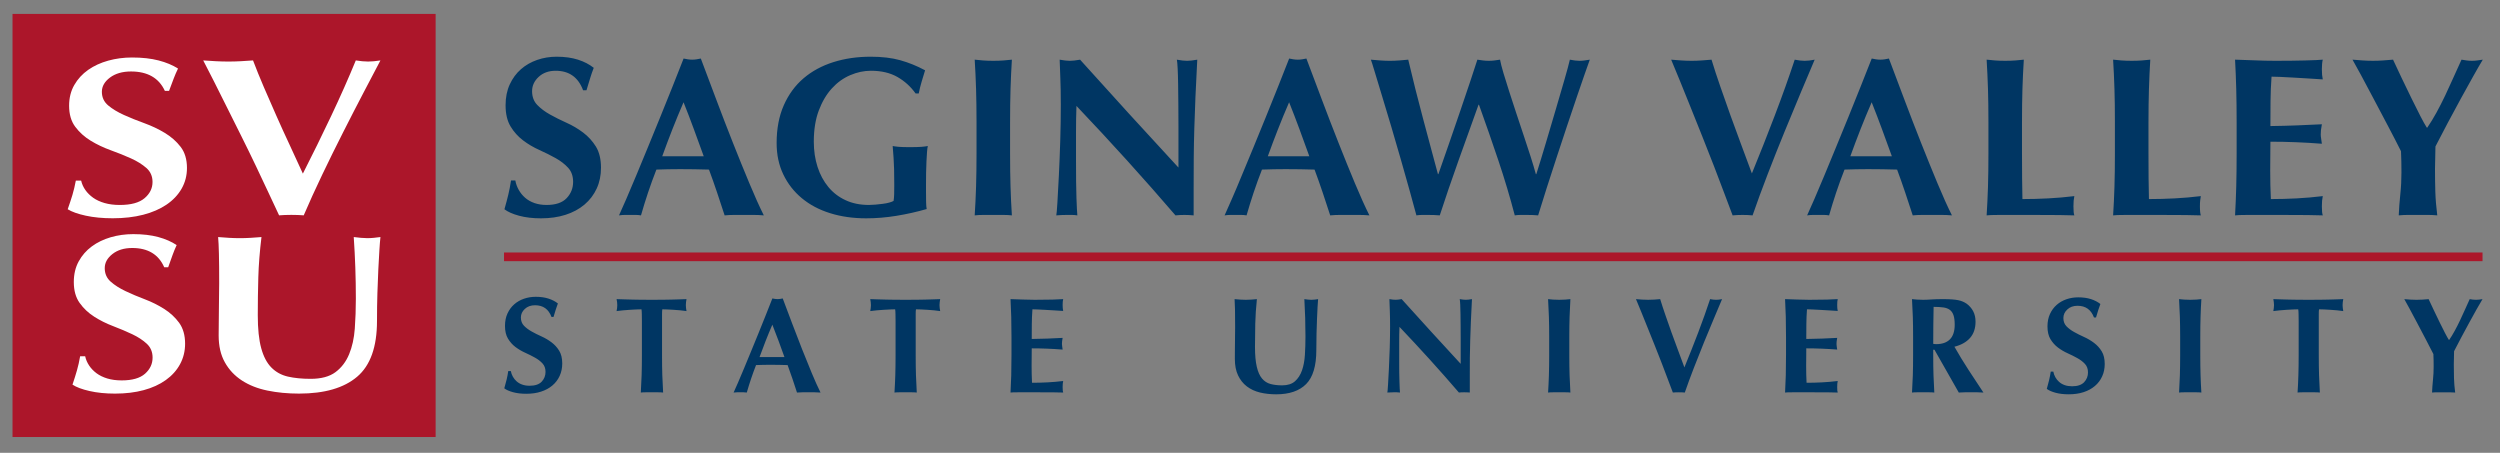 <?xml version="1.0" ?>
<svg xmlns:rdf="http://www.w3.org/1999/02/22-rdf-syntax-ns#" xmlns="http://www.w3.org/2000/svg" xmlns:cc="http://creativecommons.org/ns#" xmlns:dc="http://purl.org/dc/elements/1.1/" xml:space="preserve" viewBox="0 0 252.613 45.752">
	<rect x="0" y="0" width="252.613" height="45.752" fill="#808080" stroke="none"/>
	<g transform="matrix(1.25 0 0 -1.25 -522.91 563)">
		<g transform="matrix(.5 0 0 .5 260.81 217.67)">
			<path d="m0 0v85.504h85.506v-85.504h-85.506zm99.326 48.213v1.754h399.84v-1.754h-399.84z" transform="matrix(.8 0 0 -.8 317.06 463.21)" fill="#ac162a"/>
			<path d="m24.166 8.805c-1.695 0-3.308 0.215-4.834 0.639-1.528 0.427-2.88 1.047-4.049 1.867-1.17 0.823-2.103 1.838-2.799 3.053-0.7 1.215-1.047 2.617-1.047 4.195 0 1.732 0.414 3.152 1.246 4.258 0.828 1.111 1.866 2.043 3.111 2.805 1.245 0.759 2.601 1.403 4.072 1.935 1.472 0.53 2.83 1.078 4.076 1.641 1.245 0.56 2.279 1.21 3.111 1.938 0.828 0.728 1.242 1.672 1.242 2.826 0 1.275-0.537 2.37-1.613 3.281-1.073 0.911-2.741 1.367-5.006 1.367-1.131 0-2.151-0.13-3.055-0.387-0.906-0.258-1.68-0.616-2.322-1.072-0.639-0.455-1.169-0.98-1.584-1.572-0.414-0.593-0.694-1.223-0.846-1.891h-1.074c-0.19 1.031-0.418 1.988-0.68 2.869-0.266 0.882-0.587 1.854-0.963 2.918 0.83 0.517 2.045 0.949 3.65 1.299 1.601 0.35 3.421 0.523 5.459 0.523 2.264 0 4.311-0.237 6.139-0.707s3.402-1.154 4.725-2.049c1.319-0.897 2.336-1.975 3.055-3.236 0.716-1.261 1.074-2.65 1.074-4.17 0-1.731-0.424-3.152-1.272-4.262-0.85-1.107-1.917-2.05-3.197-2.822-1.284-0.775-2.661-1.429-4.131-1.963-1.469-0.529-2.848-1.086-4.129-1.662-1.285-0.578-2.348-1.223-3.195-1.935-0.849-0.715-1.273-1.633-1.273-2.758 0-1.093 0.545-2.05 1.639-2.871 1.094-0.818 2.509-1.23 4.246-1.23 3.354 0 5.635 1.307 6.844 3.918h0.85c0.378-1 0.687-1.827 0.932-2.482 0.244-0.652 0.538-1.329 0.879-2.029-1.096-0.698-2.408-1.244-3.932-1.639-1.529-0.396-3.31-0.594-5.35-0.594zm14.371 0.594c0.601 1.155 1.322 2.549 2.15 4.191 0.831 1.64 1.717 3.41 2.658 5.311 0.945 1.897 1.925 3.867 2.945 5.9 1.015 2.036 1.986 4.024 2.912 5.969 0.92 1.945 1.791 3.786 2.6 5.516 0.811 1.731 1.498 3.206 2.068 4.42 0.75-0.06 1.583-0.092 2.486-0.092 0.911 0 1.736 0.032 2.492 0.092 1.094-2.551 2.337-5.286 3.732-8.203 1.395-2.916 2.811-5.787 4.246-8.613 1.431-2.825 2.806-5.499 4.127-8.021 1.32-2.52 2.449-4.678 3.397-6.469-0.947 0.151-1.773 0.226-2.492 0.226-0.716 0-1.545-0.075-2.486-0.227-1.472 3.585-3.133 7.33-4.981 11.232-1.849 3.901-3.756 7.788-5.717 11.643-0.866-1.914-1.76-3.855-2.686-5.834-0.926-1.974-1.821-3.941-2.689-5.902-0.864-1.959-1.704-3.878-2.518-5.762-0.81-1.884-1.533-3.677-2.178-5.377-0.83 0.061-1.655 0.114-2.486 0.16-0.829 0.045-1.659 0.066-2.488 0.066-0.831 0-1.67-0.021-2.522-0.066-0.849-0.046-1.706-0.099-2.572-0.16zm-14.133 35.104c-1.607 0-3.127 0.214-4.57 0.633-1.441 0.422-2.717 1.038-3.82 1.853-1.101 0.814-1.984 1.822-2.643 3.027-0.66 1.206-0.986 2.594-0.986 4.164 0 1.716 0.39 3.123 1.174 4.223 0.782 1.097 1.762 2.026 2.938 2.777 1.176 0.754 2.458 1.395 3.848 1.92 1.386 0.53 2.67 1.073 3.846 1.629 1.175 0.557 2.156 1.197 2.938 1.922 0.782 0.724 1.176 1.658 1.176 2.803 0 1.265-0.508 2.349-1.522 3.254-1.019 0.905-2.591 1.355-4.729 1.355-1.067 0-2.031-0.129-2.885-0.383-0.856-0.258-1.587-0.614-2.189-1.062-0.608-0.451-1.105-0.974-1.496-1.559-0.393-0.589-0.661-1.214-0.803-1.879h-1.016c-0.177 1.028-0.393 1.976-0.641 2.848-0.25 0.876-0.551 1.836-0.906 2.891 0.78 0.515 1.929 0.945 3.441 1.289 1.514 0.349 3.235 0.523 5.16 0.523 2.136 0 4.066-0.235 5.793-0.701 1.729-0.466 3.213-1.144 4.461-2.035 1.244-0.889 2.21-1.962 2.885-3.211 0.675-1.249 1.018-2.627 1.018-4.133 0-1.716-0.404-3.127-1.203-4.231-0.802-1.095-1.812-2.031-3.019-2.799-1.211-0.766-2.508-1.415-3.898-1.943-1.39-0.526-2.692-1.075-3.9-1.648-1.212-0.573-2.218-1.211-3.019-1.922-0.799-0.708-1.201-1.616-1.201-2.734 0-1.083 0.516-2.031 1.551-2.846 1.032-0.815 2.366-1.223 4.006-1.223 3.169 0 5.323 1.297 6.463 3.891h0.803c0.354-0.996 0.648-1.818 0.881-2.467 0.23-0.644 0.508-1.317 0.828-2.014-1.031-0.688-2.27-1.232-3.713-1.623-1.444-0.391-3.124-0.59-5.047-0.59zm17.145 0.59c0.071 0.755 0.128 1.881 0.162 3.391 0.037 1.502 0.053 3.479 0.053 5.918 0 0.815-0.009 1.6-0.027 2.348-0.018 0.757-0.025 1.537-0.025 2.356 0 0.81-0.012 1.694-0.025 2.643-0.02 0.953-0.029 2.026-0.029 3.232 0 2.138 0.419 3.956 1.258 5.441 0.834 1.494 1.985 2.712 3.443 3.664 1.462 0.95 3.177 1.627 5.154 2.033 1.976 0.409 4.106 0.613 6.385 0.613 5.165 0 9.083-1.139 11.754-3.416 2.671-2.274 4.006-6.032 4.006-11.273 0-1.961 0.026-3.822 0.08-5.582 0.052-1.766 0.117-3.375 0.188-4.838 0.07-1.459 0.144-2.746 0.215-3.861 0.069-1.119 0.14-2.008 0.213-2.668-0.464 0.06-0.912 0.114-1.338 0.158-0.427 0.043-0.873 0.066-1.336 0.066-0.39 0-0.819-0.024-1.281-0.066-0.463-0.044-0.943-0.098-1.441-0.158 0.144 2.08 0.248 4.149 0.32 6.213 0.071 2.062 0.107 4.135 0.107 6.215 0 2.111-0.074 4.138-0.215 6.078-0.142 1.946-0.526 3.67-1.147 5.176-0.624 1.508-1.541 2.711-2.75 3.617-1.216 0.905-2.885 1.355-5.025 1.355-1.746 0-3.277-0.151-4.594-0.451-1.319-0.304-2.43-0.911-3.34-1.834-0.907-0.915-1.592-2.217-2.055-3.906-0.463-1.688-0.695-3.906-0.695-6.644 0-2.589 0.037-5.146 0.107-7.66 0.07-2.515 0.284-5.237 0.639-8.158-0.71 0.06-1.442 0.114-2.189 0.158-0.746 0.043-1.478 0.066-2.189 0.066-0.711 0-1.442-0.024-2.189-0.066-0.745-0.044-1.479-0.098-2.191-0.158z" transform="matrix(.8 0 0 -.8 317.06 463.21)" fill="#fff"/>
			<path d="m109.95 8.648c-1.375 0-2.679 0.217-3.916 0.645-1.239 0.426-2.329 1.05-3.275 1.873-0.946 0.826-1.703 1.851-2.268 3.072-0.565 1.221-0.848 2.628-0.848 4.213 0 1.739 0.333 3.17 1.006 4.285 0.672 1.115 1.515 2.052 2.523 2.814 1.006 0.766 2.105 1.415 3.295 1.949 1.191 0.534 2.291 1.081 3.297 1.647 1.01 0.566 1.85 1.216 2.523 1.951 0.67 0.731 1.004 1.677 1.004 2.836 0 1.281-0.435 2.381-1.305 3.297-0.87 0.917-2.223 1.377-4.053 1.377-0.916 0-1.74-0.131-2.475-0.389-0.731-0.261-1.36-0.619-1.879-1.078-0.519-0.455-0.946-0.986-1.279-1.582-0.338-0.593-0.566-1.224-0.688-1.897h-0.871c-0.152 1.035-0.337 2-0.551 2.881-0.216 0.889-0.473 1.866-0.779 2.934 0.672 0.517 1.656 0.957 2.955 1.309 1.296 0.349 2.772 0.525 4.42 0.525 1.834 0 3.49-0.237 4.971-0.711 1.48-0.475 2.756-1.159 3.824-2.061 1.07-0.901 1.893-1.983 2.477-3.252 0.581-1.265 0.867-2.663 0.867-4.189 0-1.744-0.344-3.172-1.027-4.287-0.689-1.113-1.555-2.058-2.59-2.838-1.04-0.782-2.155-1.438-3.344-1.971-1.192-0.535-2.308-1.091-3.344-1.672-1.038-0.578-1.902-1.23-2.588-1.945-0.689-0.72-1.033-1.64-1.033-2.772 0-1.103 0.443-2.063 1.328-2.885 0.885-0.826 2.033-1.238 3.436-1.238 2.72 0 4.567 1.312 5.545 3.938h0.686c0.307-1.009 0.555-1.838 0.758-2.494 0.198-0.656 0.435-1.335 0.709-2.039-0.885-0.7-1.946-1.253-3.184-1.648-1.236-0.395-2.678-0.598-4.328-0.598zm63.432 0c-2.688 0-5.192 0.368-7.512 1.1-2.319 0.735-4.33 1.825-6.023 3.275-1.698 1.451-3.023 3.27-3.984 5.451-0.964 2.183-1.443 4.724-1.443 7.625 0 2.353 0.45 4.466 1.352 6.344 0.9 1.883 2.153 3.483 3.756 4.811 1.604 1.329 3.512 2.338 5.727 3.025 2.212 0.688 4.633 1.031 7.258 1.031 2.016 0 4.057-0.17 6.113-0.506 2.064-0.336 4.103-0.79 6.117-1.371-0.06-0.278-0.1-0.743-0.117-1.4-0.014-0.655-0.019-1.363-0.019-2.131v-1.51c0-0.731 0.006-1.506 0.019-2.312 0.018-0.81 0.042-1.574 0.074-2.293 0.029-0.715 0.066-1.347 0.113-1.9 0.045-0.549 0.098-0.944 0.158-1.19-0.304 0.064-0.724 0.113-1.258 0.162-0.534 0.044-1.351 0.066-2.449 0.066-0.949 0-1.673-0.023-2.178-0.066-0.502-0.049-0.909-0.098-1.215-0.162 0.034 0.427 0.092 1.229 0.182 2.402 0.092 1.177 0.139 3.005 0.139 5.475 0 0.672-0.006 1.285-0.021 1.834-0.014 0.549-0.055 1.008-0.117 1.377-0.183 0.117-0.473 0.234-0.869 0.34-0.395 0.111-0.832 0.193-1.305 0.252-0.475 0.064-0.961 0.115-1.465 0.162-0.501 0.044-0.957 0.068-1.352 0.068-1.772 0-3.345-0.32-4.719-0.965-1.375-0.636-2.536-1.53-3.482-2.676-0.944-1.146-1.671-2.498-2.174-4.055-0.502-1.559-0.756-3.251-0.756-5.086 0-2.41 0.333-4.509 1.006-6.299 0.671-1.782 1.55-3.273 2.635-4.463 1.085-1.195 2.322-2.087 3.711-2.68 1.39-0.598 2.786-0.895 4.191-0.895 2.109 0 3.894 0.42 5.359 1.258 1.465 0.841 2.687 1.949 3.664 3.324h0.643c0.15-0.795 0.345-1.573 0.572-2.336 0.229-0.762 0.464-1.543 0.709-2.338-1.647-0.885-3.322-1.563-5.016-2.037-1.692-0.475-3.702-0.713-6.023-0.713zm-37.764 0.369c-0.67 1.739-1.411 3.618-2.221 5.631-0.812 2.016-1.635 4.062-2.475 6.139-0.84 2.079-1.68 4.132-2.518 6.164-0.841 2.031-1.627 3.927-2.359 5.703-0.73 1.77-1.403 3.359-2.016 4.762-0.611 1.404-1.099 2.504-1.465 3.299 0.427-0.064 0.826-0.092 1.189-0.092h1.102 1.074c0.351 0 0.708 0.028 1.078 0.092 0.425-1.495 0.899-3.025 1.418-4.584 0.521-1.558 1.085-3.112 1.695-4.67 0.792-0.028 1.589-0.053 2.385-0.068 0.794-0.015 1.583-0.023 2.381-0.023 0.975 0 1.953 0.009 2.93 0.023 0.976 0.015 1.955 0.041 2.932 0.068 0.579 1.558 1.129 3.112 1.65 4.67 0.517 1.559 1.023 3.089 1.512 4.584 0.641-0.064 1.289-0.092 1.945-0.092h1.947 1.949c0.654 0 1.348 0.028 2.082 0.092-0.887-1.771-1.862-3.938-2.93-6.508-1.073-2.565-2.171-5.273-3.303-8.127-1.13-2.854-2.251-5.762-3.363-8.727-1.117-2.961-2.162-5.74-3.137-8.336-0.309 0.059-0.599 0.113-0.871 0.162-0.278 0.043-0.569 0.066-0.873 0.066-0.305 0-0.593-0.024-0.869-0.066-0.274-0.049-0.566-0.103-0.871-0.162zm122.38 0c-0.67 1.739-1.412 3.618-2.221 5.631-0.806 2.016-1.632 4.062-2.471 6.139-0.84 2.079-1.68 4.132-2.518 6.164-0.841 2.031-1.63 3.927-2.365 5.703-0.728 1.77-1.397 3.359-2.014 4.762-0.611 1.404-1.098 2.504-1.463 3.299 0.424-0.064 0.825-0.092 1.193-0.092h1.096 1.074c0.351 0 0.709 0.028 1.078 0.092 0.426-1.495 0.901-3.025 1.42-4.584 0.519-1.558 1.08-3.112 1.695-4.67 0.794-0.028 1.59-0.053 2.383-0.068 0.791-0.015 1.585-0.023 2.381-0.023 0.974 0 1.957 0.009 2.932 0.023 0.979 0.015 1.951 0.041 2.93 0.068 0.58 1.558 1.131 3.112 1.652 4.67 0.519 1.559 1.02 3.089 1.512 4.584 0.639-0.064 1.287-0.092 1.943-0.092h1.949 1.943c0.662 0 1.353 0.028 2.088 0.092-0.885-1.771-1.863-3.938-2.936-6.508-1.071-2.565-2.169-5.273-3.295-8.127-1.129-2.854-2.253-5.762-3.367-8.727-1.116-2.961-2.164-5.74-3.139-8.336-0.304 0.059-0.592 0.113-0.869 0.162-0.278 0.043-0.564 0.066-0.869 0.066s-0.597-0.024-0.873-0.066c-0.274-0.049-0.561-0.103-0.871-0.162zm117.73 0c-0.67 1.739-1.415 3.618-2.227 5.631-0.806 2.016-1.633 4.062-2.469 6.139-0.844 2.079-1.68 4.132-2.523 6.164-0.835 2.031-1.622 3.927-2.356 5.703-0.735 1.77-1.407 3.359-2.016 4.762-0.615 1.404-1.098 2.504-1.467 3.299 0.427-0.064 0.821-0.092 1.188-0.092h1.103 1.076c0.349 0 0.707 0.028 1.076 0.092 0.425-1.495 0.902-3.025 1.418-4.584 0.519-1.558 1.087-3.112 1.697-4.67 0.794-0.028 1.588-0.053 2.383-0.068 0.789-0.015 1.585-0.023 2.379-0.023 0.979 0 1.952 0.009 2.934 0.023 0.975 0.015 1.953 0.041 2.93 0.068 0.579 1.558 1.128 3.112 1.65 4.67 0.517 1.559 1.018 3.089 1.51 4.584 0.639-0.064 1.292-0.092 1.945-0.092h1.951 1.947c0.656 0 1.349 0.028 2.082 0.092-0.887-1.771-1.862-3.938-2.932-6.508-1.069-2.565-2.167-5.273-3.297-8.127s-2.253-5.762-3.367-8.727c-1.114-2.961-2.163-5.74-3.141-8.336-0.304 0.059-0.596 0.113-0.867 0.162-0.274 0.043-0.567 0.066-0.871 0.066-0.306 0-0.598-0.024-0.869-0.066-0.276-0.049-0.565-0.103-0.869-0.162zm-181.28 0.227c0.124 1.985 0.213 3.961 0.275 5.93 0.06 1.972 0.094 4.226 0.094 6.76v6.231c0 2.534-0.034 4.785-0.094 6.754-0.062 1.969-0.152 3.902-0.275 5.795 0.519-0.064 1.085-0.09 1.697-0.09h2.059 2.064c0.609 0 1.173 0.026 1.693 0.09-0.124-1.893-0.215-3.826-0.275-5.795-0.059-1.969-0.09-4.22-0.09-6.754v-6.231c0-2.534 0.031-4.787 0.09-6.76 0.06-1.969 0.152-3.945 0.275-5.93-0.52 0.06-1.085 0.118-1.693 0.16-0.614 0.048-1.303 0.07-2.064 0.07-0.764 0-1.45-0.023-2.059-0.07-0.613-0.043-1.179-0.1-1.697-0.16zm80.061 0c0.12 0.305 0.382 1.122 0.777 2.451 0.394 1.329 0.885 2.942 1.465 4.834 0.579 1.89 1.207 3.978 1.881 6.25 0.671 2.276 1.327 4.53 1.967 6.756 0.645 2.234 1.237 4.339 1.787 6.324 0.55 1.984 0.991 3.605 1.326 4.854 0.4-0.064 0.795-0.09 1.195-0.09h1.189c0.855 0 1.633 0.026 2.336 0.09 0.491-1.526 1.069-3.264 1.74-5.221 0.674-1.954 1.367-3.941 2.082-5.957 0.721-2.013 1.431-3.993 2.131-5.93 0.705-1.941 1.329-3.689 1.879-5.246h0.094c1.374 3.819 2.68 7.567 3.914 11.246 1.238 3.68 2.345 7.38 3.32 11.107 0.401-0.064 0.798-0.09 1.193-0.09h1.189c0.854 0 1.633 0.026 2.338 0.09 0.487-1.616 1.059-3.45 1.719-5.496 0.656-2.045 1.331-4.138 2.037-6.275 0.701-2.139 1.404-4.26 2.107-6.367 0.699-2.106 1.356-4.055 1.969-5.838 0.61-1.786 1.145-3.335 1.602-4.652 0.458-1.309 0.795-2.257 1.008-2.84-0.366 0.06-0.723 0.118-1.074 0.16-0.354 0.048-0.698 0.07-1.031 0.07-0.519 0-1.158-0.075-1.924-0.23-0.211 0.914-0.577 2.277-1.1 4.076-0.517 1.802-1.1 3.787-1.74 5.957-0.642 2.166-1.305 4.412-1.992 6.732-0.689 2.324-1.334 4.442-1.949 6.367h-0.092c-0.273-1.008-0.626-2.18-1.051-3.525-0.431-1.344-0.891-2.762-1.398-4.26-0.502-1.495-1.007-3.01-1.51-4.535-0.507-1.53-0.981-2.977-1.42-4.354-0.443-1.375-0.834-2.626-1.17-3.754-0.335-1.13-0.566-2.033-0.688-2.705-0.395 0.06-0.78 0.118-1.143 0.16-0.369 0.048-0.751 0.07-1.147 0.07-0.4 0-0.778-0.023-1.147-0.07-0.367-0.043-0.746-0.1-1.143-0.16-0.34 1.067-0.809 2.513-1.422 4.33-0.609 1.819-1.282 3.803-2.012 5.953-0.735 2.154-1.49 4.351-2.268 6.596-0.78 2.246-1.51 4.329-2.18 6.254h-0.09c-0.427-1.589-0.893-3.321-1.397-5.199-0.505-1.876-1.024-3.816-1.557-5.816-0.534-2-1.063-4.033-1.582-6.092-0.521-2.064-1.007-4.068-1.465-6.025-0.615 0.06-1.233 0.118-1.855 0.16-0.629 0.048-1.246 0.07-1.857 0.07-0.609 0-1.238-0.023-1.879-0.07-0.641-0.043-1.296-0.1-1.967-0.16zm124.44 0c0.119 1.985 0.211 3.961 0.273 5.93 0.059 1.972 0.09 4.226 0.09 6.76v6.231c0 2.534-0.031 4.785-0.09 6.754-0.062 1.969-0.155 3.902-0.273 5.795 0.246-0.031 0.542-0.055 0.895-0.066 0.349-0.016 0.869-0.023 1.557-0.023h2.725 4.533c2.107 0 3.762 0.007 4.971 0.023 1.206 0.011 2.225 0.035 3.045 0.066-0.059-0.181-0.109-0.41-0.139-0.688-0.029-0.273-0.043-0.656-0.043-1.143 0-0.49 0.014-0.87 0.043-1.147 0.03-0.276 0.08-0.58 0.139-0.916-1.77 0.214-3.525 0.369-5.264 0.459-1.742 0.091-3.484 0.139-5.227 0.139-0.028-1.194-0.05-2.599-0.066-4.215-0.015-1.621-0.023-3.299-0.023-5.039v-6.231c0-2.534 0.031-4.787 0.09-6.76 0.062-1.969 0.155-3.945 0.277-5.93-0.519 0.06-1.082 0.118-1.695 0.16-0.61 0.048-1.299 0.07-2.061 0.07-0.764 0-1.451-0.023-2.064-0.07-0.606-0.043-1.173-0.1-1.691-0.16zm25.559 0c0.125 1.985 0.212 3.961 0.273 5.93 0.065 1.972 0.09 4.226 0.09 6.76v6.231c0 2.534-0.025 4.785-0.09 6.754-0.061 1.969-0.148 3.902-0.273 5.795 0.246-0.031 0.543-0.055 0.895-0.066 0.352-0.016 0.871-0.023 1.559-0.023h2.723 4.533c2.11 0 3.763 0.007 4.973 0.023 1.204 0.011 2.222 0.035 3.045 0.066-0.062-0.181-0.104-0.41-0.135-0.688-0.03-0.273-0.049-0.656-0.049-1.143 0-0.49 0.019-0.87 0.049-1.147 0.031-0.276 0.072-0.58 0.135-0.916-1.772 0.214-3.528 0.369-5.268 0.459-1.742 0.091-3.479 0.139-5.219 0.139-0.033-1.194-0.056-2.599-0.072-4.215-0.016-1.621-0.021-3.299-0.021-5.039v-6.231c0-2.534 0.035-4.787 0.094-6.76 0.06-1.969 0.15-3.945 0.271-5.93-0.519 0.06-1.083 0.118-1.691 0.16-0.611 0.048-1.299 0.07-2.062 0.07-0.764 0-1.452-0.023-2.061-0.07-0.613-0.043-1.179-0.1-1.697-0.16zm24.646 0c0.107 1.985 0.185 3.961 0.238 5.93 0.054 1.972 0.08 4.226 0.08 6.76v6.231c0 2.534-0.026 4.785-0.08 6.754-0.054 1.969-0.131 3.902-0.238 5.795 0.241-0.031 0.538-0.055 0.891-0.066 0.352-0.016 0.874-0.023 1.559-0.023h2.723 4.535c2.109 0 3.763 0.007 4.971 0.023 1.209 0.011 2.22 0.035 3.049 0.066-0.065-0.181-0.107-0.41-0.141-0.688-0.026-0.273-0.043-0.656-0.043-1.143 0-0.49 0.017-0.87 0.043-1.147 0.034-0.276 0.076-0.58 0.141-0.916-1.774 0.214-3.53 0.369-5.269 0.459-1.74 0.091-3.484 0.139-5.223 0.139-0.091-1.834-0.133-3.741-0.133-5.729 0-0.976 0.003-1.952 0.019-2.928 0.015-0.98 0.021-1.959 0.021-2.936 3.45 0 6.92 0.14 10.4 0.412-0.062-0.486-0.115-0.862-0.16-1.123-0.045-0.256-0.068-0.509-0.068-0.754 0-0.305 0.013-0.597 0.043-0.871 0.035-0.273 0.093-0.67 0.186-1.188-1.742 0.091-3.409 0.166-5.016 0.225-1.604 0.064-3.4 0.109-5.385 0.137 0-1.675 0.009-3.343 0.023-4.992 0.018-1.647 0.084-3.311 0.205-4.992 0.336 0 0.904 0.016 1.697 0.047 0.795 0.028 1.687 0.076 2.68 0.139 0.986 0.06 2.013 0.119 3.066 0.182 1.058 0.06 2.023 0.124 2.912 0.184-0.065-0.335-0.107-0.64-0.141-0.918-0.026-0.271-0.043-0.655-0.043-1.147 0-0.79 0.06-1.431 0.184-1.922-0.615 0.06-1.795 0.118-3.553 0.16-1.758 0.048-3.762 0.07-6.025 0.07-1.37 0-2.728-0.031-4.074-0.09-1.341-0.064-2.703-0.108-4.074-0.141zm23.734 0c0.366 0.641 0.936 1.68 1.719 3.115 0.779 1.435 1.631 3.041 2.561 4.812 0.93 1.77 1.893 3.593 2.891 5.473 0.993 1.877 1.868 3.577 2.631 5.107 0.031 0.7 0.052 1.412 0.068 2.127 0.015 0.72 0.021 1.427 0.021 2.131 0 1.466-0.071 2.932-0.227 4.398-0.155 1.468-0.257 2.901-0.322 4.305 0.642-0.064 1.288-0.09 1.945-0.09h1.951 1.947c0.656 0 1.305 0.026 1.945 0.09-0.211-1.68-0.345-3.28-0.393-4.811-0.043-1.525-0.066-3.067-0.066-4.623 0-0.764 0.015-1.52 0.049-2.269 0.026-0.748 0.043-1.488 0.043-2.223 0.735-1.434 1.55-3 2.449-4.695 0.901-1.691 1.793-3.349 2.68-4.969 0.887-1.617 1.721-3.122 2.498-4.51 0.777-1.393 1.428-2.515 1.945-3.369-0.395 0.06-0.769 0.116-1.125 0.16-0.346 0.048-0.71 0.07-1.072 0.07-0.367 0-0.728-0.023-1.074-0.07-0.354-0.044-0.695-0.1-1.031-0.16-0.519 1.131-1.057 2.313-1.607 3.551-0.549 1.238-1.112 2.467-1.69 3.689-0.584 1.221-1.178 2.39-1.787 3.5-0.614 1.115-1.226 2.115-1.836 3h-0.09c-0.336-0.517-0.779-1.311-1.328-2.379-0.547-1.067-1.145-2.26-1.785-3.572-0.642-1.312-1.29-2.656-1.951-4.031-0.656-1.373-1.245-2.627-1.764-3.758-0.701 0.06-1.378 0.116-2.035 0.16-0.656 0.048-1.334 0.07-2.039 0.07-0.701 0-1.389-0.023-2.057-0.07-0.674-0.044-1.363-0.1-2.064-0.16zm-261.27 0.002c0.031 1.099 0.078 2.366 0.137 3.801 0.062 1.435 0.092 3.206 0.092 5.312 0 2.321-0.037 4.74-0.113 7.262-0.077 2.518-0.17 4.855-0.277 7.01-0.105 2.15-0.204 3.976-0.297 5.475-0.091 1.494-0.167 2.363-0.227 2.609 0.699-0.064 1.403-0.092 2.106-0.092h1.053c0.367 0 0.734 0.028 1.098 0.092-0.028-0.336-0.059-0.789-0.09-1.353-0.03-0.565-0.06-1.288-0.09-2.174-0.033-0.885-0.053-1.973-0.07-3.254-0.015-1.28-0.021-2.838-0.021-4.672v-5.312c0-0.917 0.006-1.818 0.021-2.703 0.018-0.886 0.038-1.771 0.07-2.656 7.054 7.42 13.724 14.796 20.016 22.125 0.52-0.064 1.115-0.092 1.787-0.092 0.641 0 1.266 0.028 1.879 0.092v-5.5c0-2.197 0.007-4.265 0.021-6.205 0.018-1.938 0.054-3.903 0.115-5.887 0.061-1.985 0.139-4.098 0.229-6.344 0.09-2.24 0.215-4.755 0.367-7.533-0.858 0.154-1.542 0.229-2.062 0.229-0.517 0-1.204-0.075-2.059-0.229 0.06 0.305 0.113 0.901 0.158 1.787 0.048 0.885 0.076 1.94 0.094 3.162 0.015 1.221 0.029 2.557 0.045 4.008 0.016 1.448 0.021 2.919 0.021 4.418v4.443 3.984c-3.419-3.696-6.755-7.328-10.008-10.9-3.252-3.574-6.546-7.207-9.871-10.902-0.856 0.154-1.546 0.229-2.061 0.229-0.521 0-1.206-0.075-2.062-0.229zm123.58 0c0.49 1.163 1.073 2.564 1.744 4.213 0.674 1.649 1.393 3.427 2.156 5.336 0.76 1.91 1.554 3.887 2.377 5.934 0.826 2.044 1.61 4.048 2.361 6 0.744 1.952 1.448 3.802 2.106 5.541 0.656 1.742 1.214 3.224 1.672 4.445 0.609-0.064 1.283-0.092 2.018-0.092 0.73 0 1.402 0.028 2.016 0.092 0.885-2.566 1.895-5.314 3.023-8.246 1.127-2.933 2.271-5.815 3.436-8.656 1.157-2.837 2.269-5.527 3.342-8.065 1.067-2.534 1.987-4.699 2.748-6.502-0.761 0.154-1.434 0.229-2.016 0.229-0.581 0-1.254-0.075-2.016-0.229-1.191 3.605-2.535 7.366-4.031 11.287-1.494 3.926-3.036 7.829-4.625 11.705-0.705-1.92-1.426-3.876-2.176-5.861-0.746-1.984-1.473-3.961-2.176-5.934-0.704-1.97-1.382-3.897-2.039-5.795-0.659-1.894-1.248-3.691-1.766-5.402-0.671 0.059-1.346 0.115-2.016 0.158-0.67 0.046-1.343 0.07-2.012 0.07-0.67 0-1.35-0.024-2.039-0.07-0.689-0.044-1.385-0.1-2.088-0.158zm-199.59 8.607c0.735 1.835 1.428 3.645 2.082 5.432 0.656 1.788 1.324 3.612 1.996 5.475h-8.383c0.672-1.863 1.359-3.687 2.062-5.475 0.703-1.786 1.448-3.597 2.242-5.432zm122.38 0c0.736 1.835 1.427 3.645 2.088 5.432 0.656 1.788 1.317 3.612 1.992 5.475h-8.383c0.671-1.863 1.357-3.687 2.062-5.475 0.699-1.786 1.445-3.597 2.24-5.432zm117.73 0c0.73 1.835 1.426 3.645 2.082 5.432 0.656 1.788 1.323 3.612 1.994 5.475h-8.387c0.674-1.863 1.361-3.687 2.062-5.475 0.703-1.786 1.451-3.597 2.248-5.432zm-270.01 39.316c-0.824 0-1.606 0.132-2.35 0.387-0.741 0.259-1.399 0.63-1.965 1.129-0.57 0.494-1.023 1.109-1.361 1.842-0.341 0.73-0.508 1.575-0.508 2.527 0 1.045 0.2 1.901 0.604 2.566 0.403 0.67 0.908 1.237 1.512 1.693 0.606 0.455 1.266 0.845 1.978 1.164 0.716 0.324 1.376 0.654 1.982 0.994 0.603 0.339 1.107 0.725 1.51 1.168 0.403 0.44 0.605 1.004 0.605 1.701 0 0.77-0.26 1.429-0.781 1.982-0.522 0.546-1.334 0.82-2.434 0.82-0.55 0-1.044-0.076-1.484-0.232-0.443-0.155-0.817-0.368-1.127-0.645-0.312-0.274-0.571-0.589-0.77-0.949-0.204-0.359-0.341-0.736-0.416-1.139h-0.523c-0.09 0.624-0.198 1.2-0.328 1.728-0.129 0.53-0.286 1.116-0.471 1.76 0.405 0.309 1 0.572 1.777 0.783 0.777 0.211 1.662 0.316 2.654 0.316 1.097 0 2.094-0.138 2.978-0.426 0.891-0.285 1.659-0.695 2.299-1.238 0.642-0.537 1.137-1.19 1.484-1.951 0.35-0.757 0.521-1.598 0.521-2.512 0-1.044-0.205-1.903-0.617-2.57-0.411-0.671-0.931-1.238-1.553-1.703-0.627-0.468-1.293-0.864-2.006-1.184-0.716-0.32-1.389-0.655-2.01-1.006-0.621-0.346-1.139-0.739-1.553-1.164-0.411-0.43-0.619-0.987-0.619-1.666 0-0.657 0.265-1.236 0.799-1.728 0.529-0.495 1.216-0.742 2.062-0.742 1.629 0 2.739 0.785 3.326 2.363h0.41c0.184-0.606 0.337-1.103 0.457-1.498 0.119-0.391 0.257-0.802 0.422-1.225-0.529-0.422-1.165-0.75-1.91-0.988-0.743-0.24-1.608-0.359-2.598-0.359zm311.72 0.109c-0.824 0-1.607 0.13-2.35 0.385-0.741 0.26-1.399 0.629-1.965 1.129-0.57 0.494-1.022 1.108-1.359 1.842-0.341 0.73-0.51 1.574-0.51 2.527 0 1.044 0.202 1.9 0.6 2.566 0.409 0.67 0.911 1.236 1.516 1.693 0.603 0.456 1.266 0.847 1.978 1.166 0.713 0.323 1.377 0.654 1.982 0.994 0.603 0.338 1.107 0.724 1.51 1.166 0.403 0.44 0.602 1.006 0.602 1.701 0 0.77-0.258 1.428-0.779 1.98-0.525 0.547-1.332 0.822-2.432 0.822-0.551 0-1.046-0.074-1.484-0.23-0.444-0.155-0.819-0.371-1.129-0.646-0.315-0.274-0.567-0.59-0.77-0.947-0.206-0.359-0.336-0.738-0.412-1.141h-0.52c-0.096 0.623-0.206 1.2-0.334 1.728-0.126 0.53-0.285 1.117-0.463 1.76 0.398 0.31 0.99 0.574 1.768 0.785 0.781 0.212 1.665 0.314 2.656 0.314 1.096 0 2.094-0.138 2.984-0.426 0.887-0.284 1.651-0.694 2.291-1.236 0.642-0.537 1.138-1.192 1.484-1.953 0.351-0.756 0.521-1.598 0.521-2.512 0-1.042-0.202-1.902-0.617-2.572-0.411-0.67-0.93-1.235-1.553-1.701-0.623-0.466-1.29-0.865-2.008-1.184-0.714-0.319-1.385-0.653-2.008-1.006-0.623-0.346-1.138-0.738-1.551-1.164-0.414-0.43-0.615-0.987-0.615-1.664 0-0.659 0.262-1.237 0.797-1.73 0.529-0.495 1.214-0.742 2.061-0.742 1.629 0 2.738 0.786 3.324 2.363h0.412c0.184-0.606 0.336-1.103 0.455-1.498 0.12-0.391 0.259-0.802 0.428-1.225-0.535-0.422-1.169-0.748-1.916-0.988-0.736-0.239-1.607-0.357-2.596-0.357zm-263.87 0.221c-0.405 1.041-0.85 2.17-1.336 3.381-0.485 1.209-0.979 2.438-1.482 3.682-0.505 1.249-1.011 2.478-1.514 3.697-0.505 1.216-0.974 2.356-1.414 3.42-0.439 1.065-0.846 2.018-1.211 2.859-0.367 0.844-0.66 1.505-0.879 1.978 0.256-0.037 0.495-0.053 0.715-0.053h0.662 0.646c0.207 0 0.424 0.015 0.643 0.053 0.258-0.896 0.54-1.815 0.852-2.748 0.315-0.934 0.65-1.868 1.018-2.801 0.476-0.02 0.953-0.031 1.43-0.045 0.477-0.007 0.955-0.014 1.432-0.014 0.586 0 1.172 0.006 1.76 0.014 0.585 0.014 1.17 0.025 1.758 0.045 0.349 0.932 0.678 1.867 0.988 2.801 0.312 0.932 0.614 1.852 0.906 2.748 0.386-0.037 0.778-0.053 1.174-0.053h1.166 1.168c0.394 0 0.811 0.015 1.25 0.053-0.531-1.06-1.117-2.362-1.758-3.9-0.644-1.544-1.302-3.164-1.978-4.879-0.68-1.714-1.351-3.461-2.022-5.238-0.669-1.774-1.296-3.441-1.881-5-0.186 0.036-0.362 0.068-0.525 0.096-0.165 0.029-0.337 0.041-0.52 0.041-0.184 0-0.362-0.013-0.525-0.041-0.168-0.028-0.34-0.059-0.521-0.096zm-31.482 0.137c0.037 0.204 0.068 0.402 0.1 0.605 0.025 0.2 0.039 0.402 0.039 0.605 0 0.199-0.014 0.404-0.039 0.604-0.031 0.203-0.062 0.405-0.1 0.605 0.403-0.056 0.842-0.109 1.318-0.152 0.479-0.048 0.944-0.084 1.404-0.107 0.458-0.031 0.887-0.05 1.291-0.07 0.403-0.018 0.744-0.027 1.018-0.027 0.037 0.203 0.058 0.52 0.066 0.959 0.013 0.443 0.018 0.925 0.018 1.459v6.869c0 1.521-0.02 2.873-0.057 4.053-0.037 1.185-0.093 2.344-0.164 3.477 0.31-0.036 0.65-0.049 1.018-0.049h1.236 1.236c0.366 0 0.708 0.013 1.018 0.049-0.071-1.133-0.128-2.292-0.164-3.477-0.037-1.18-0.055-2.531-0.055-4.053v-6.869-1.459c0-0.22 0.002-0.41 0.016-0.574 0.007-0.166 0.019-0.294 0.039-0.385 0.275 0 0.615 0.01 1.018 0.027 0.403 0.02 0.828 0.039 1.275 0.07 0.45 0.024 0.906 0.06 1.363 0.107 0.458 0.044 0.87 0.096 1.236 0.152-0.036-0.2-0.069-0.403-0.098-0.605-0.028-0.2-0.037-0.405-0.037-0.604 0-0.204 0.01-0.405 0.037-0.605 0.029-0.204 0.061-0.402 0.098-0.605-0.57 0.02-1.093 0.035-1.578 0.055-0.489 0.02-0.986 0.032-1.5 0.041-0.515 0.013-1.078 0.021-1.691 0.029-0.614 0.011-1.353 0.01-2.213 0.01-0.863 0-1.6 0.002-2.215-0.01-0.614-0.009-1.179-0.017-1.703-0.029-0.522-0.009-1.036-0.021-1.541-0.041-0.504-0.02-1.066-0.035-1.69-0.055zm51.262 0c0.037 0.204 0.069 0.402 0.098 0.605 0.028 0.2 0.041 0.402 0.041 0.605 0 0.199-0.013 0.404-0.041 0.604-0.029 0.203-0.06 0.405-0.098 0.605 0.403-0.056 0.845-0.109 1.322-0.152 0.477-0.048 0.942-0.084 1.402-0.107 0.46-0.031 0.892-0.05 1.293-0.07 0.403-0.018 0.741-0.027 1.014-0.027 0.037 0.203 0.063 0.52 0.068 0.959 0.011 0.443 0.018 0.925 0.018 1.459v6.869c0 1.521-0.02 2.873-0.057 4.053-0.036 1.185-0.09 2.344-0.164 3.477 0.31-0.036 0.65-0.049 1.018-0.049h1.238 1.234c0.369 0 0.706 0.013 1.016 0.049-0.07-1.133-0.126-2.292-0.162-3.477-0.037-1.18-0.055-2.531-0.055-4.053v-6.869-1.459c0-0.22 0.004-0.41 0.012-0.574 0.013-0.166 0.023-0.294 0.043-0.385 0.275 0 0.615 0.01 1.018 0.027 0.403 0.02 0.827 0.039 1.277 0.07 0.45 0.024 0.903 0.06 1.363 0.107 0.46 0.044 0.868 0.096 1.236 0.152-0.036-0.2-0.07-0.403-0.098-0.605-0.025-0.2-0.041-0.405-0.041-0.604 0-0.204 0.016-0.405 0.041-0.605 0.028-0.204 0.061-0.402 0.098-0.605-0.569 0.02-1.099 0.035-1.582 0.055-0.485 0.02-0.986 0.032-1.496 0.041-0.515 0.013-1.078 0.021-1.693 0.029-0.614 0.011-1.352 0.01-2.211 0.01-0.863 0-1.601 0.002-2.215-0.01-0.615-0.009-1.183-0.017-1.705-0.029-0.522-0.009-1.035-0.021-1.541-0.041-0.504-0.02-1.068-0.035-1.691-0.055zm28.348 0c0.065 1.192 0.113 2.381 0.145 3.561 0.033 1.18 0.049 2.53 0.049 4.053v3.736c0 1.521-0.016 2.875-0.049 4.055-0.031 1.185-0.08 2.342-0.145 3.475 0.146-0.016 0.327-0.03 0.537-0.039 0.209-0.007 0.523-0.012 0.936-0.012h1.635 2.723c1.265 0 2.255 0.004 2.982 0.012 0.724 0.009 1.333 0.023 1.83 0.039-0.04-0.107-0.069-0.246-0.084-0.41-0.02-0.164-0.027-0.396-0.027-0.686 0-0.296 0.007-0.526 0.027-0.689 0.015-0.164 0.044-0.348 0.084-0.547-1.062 0.129-2.122 0.22-3.164 0.273-1.046 0.055-2.087 0.082-3.135 0.082-0.054-1.1-0.084-2.244-0.084-3.436 0-0.586 0.006-1.173 0.016-1.76 0.009-0.585 0.014-1.17 0.014-1.758 2.071 0 4.151 0.082 6.242 0.248-0.04-0.295-0.067-0.519-0.096-0.674-0.028-0.155-0.045-0.307-0.045-0.453 0-0.184 0.015-0.36 0.029-0.523 0.019-0.164 0.055-0.4 0.111-0.713-1.045 0.055-2.049 0.099-3.012 0.139-0.961 0.031-2.039 0.06-3.231 0.08 0-1.009 0.005-2.004 0.014-2.994 0.009-0.993 0.051-1.989 0.125-2.998 0.201 0 0.539 0.011 1.016 0.029 0.476 0.019 1.013 0.043 1.609 0.082 0.596 0.036 1.21 0.073 1.844 0.109 0.629 0.04 1.214 0.074 1.746 0.109-0.04-0.199-0.069-0.386-0.084-0.549-0.02-0.164-0.027-0.396-0.027-0.686 0-0.48 0.036-0.861 0.111-1.156-0.367 0.036-1.077 0.068-2.135 0.096-1.051 0.028-2.258 0.041-3.613 0.041-0.825 0-1.643-0.016-2.447-0.053-0.807-0.035-1.622-0.064-2.447-0.084zm45.281 0c0.036 0.459 0.063 1.143 0.084 2.061 0.015 0.917 0.027 2.116 0.027 3.6 0 0.495-0.008 0.975-0.016 1.432-0.009 0.459-0.012 0.931-0.012 1.428 0 0.494-0.006 1.032-0.018 1.609-0.009 0.579-0.01 1.233-0.01 1.967 0 1.3 0.215 2.404 0.646 3.309 0.432 0.909 1.02 1.649 1.77 2.227 0.756 0.578 1.64 0.99 2.656 1.238 1.016 0.246 2.11 0.367 3.281 0.367 2.661 0 4.676-0.687 6.051-2.07 1.375-1.384 2.061-3.671 2.061-6.856 0-1.192 0.017-2.326 0.043-3.397 0.026-1.074 0.058-2.055 0.096-2.943 0.039-0.89 0.073-1.67 0.109-2.348 0.039-0.677 0.075-1.22 0.111-1.623-0.239 0.036-0.468 0.068-0.689 0.096-0.22 0.029-0.446 0.041-0.684 0.041-0.205 0-0.423-0.013-0.66-0.041-0.239-0.028-0.487-0.059-0.746-0.096 0.075 1.264 0.13 2.524 0.168 3.779 0.036 1.256 0.057 2.515 0.057 3.779 0 1.282-0.041 2.514-0.113 3.695-0.071 1.184-0.27 2.232-0.588 3.148-0.325 0.919-0.795 1.647-1.418 2.197-0.62 0.55-1.483 0.826-2.584 0.826-0.9 0-1.686-0.093-2.363-0.275-0.679-0.184-1.254-0.555-1.721-1.113-0.466-0.559-0.82-1.35-1.055-2.379-0.24-1.024-0.361-2.372-0.361-4.039 0-1.575 0.018-3.129 0.057-4.656 0.036-1.531 0.144-3.184 0.328-4.963-0.366 0.036-0.741 0.068-1.125 0.096-0.385 0.029-0.761 0.041-1.129 0.041-0.362 0-0.738-0.013-1.125-0.041-0.388-0.028-0.762-0.059-1.127-0.096h-0.002zm31.287 0c0.016 0.659 0.046 1.424 0.082 2.281 0.033 0.861 0.055 1.925 0.055 3.188 0 1.391-0.025 2.843-0.068 4.359-0.049 1.51-0.104 2.907-0.168 4.203-0.065 1.291-0.123 2.388-0.18 3.285-0.051 0.899-0.099 1.42-0.137 1.562 0.424-0.036 0.845-0.049 1.268-0.049h0.633c0.219 0 0.438 0.013 0.656 0.049-0.015-0.199-0.035-0.47-0.057-0.809-0.019-0.338-0.033-0.773-0.049-1.305-0.02-0.531-0.037-1.183-0.047-1.953-0.005-0.769-0.01-1.701-0.01-2.801v-3.189c0-0.55 0.005-1.088 0.01-1.623 0.01-0.531 0.027-1.061 0.047-1.59 4.23 4.45 8.239 8.873 12.012 13.27 0.311-0.036 0.669-0.049 1.072-0.049 0.386 0 0.763 0.013 1.129 0.049v-3.297c0-1.32 0.002-2.559 0.01-3.723 0.014-1.164 0.034-2.339 0.074-3.531 0.036-1.192 0.08-2.461 0.135-3.809 0.056-1.344 0.126-2.852 0.219-4.519-0.515 0.094-0.924 0.135-1.236 0.135-0.31 0-0.724-0.041-1.236-0.135 0.035 0.185 0.07 0.542 0.098 1.072 0.026 0.531 0.043 1.165 0.055 1.898 0.009 0.733 0.016 1.533 0.027 2.404 0.009 0.868 0.014 1.752 0.014 2.648v2.668 2.391c-2.054-2.215-4.057-4.399-6.006-6.541-1.955-2.145-3.928-4.32-5.926-6.541-0.516 0.094-0.927 0.135-1.238 0.135-0.315 0-0.726-0.041-1.236-0.135zm32.068 0c0.075 1.192 0.127 2.381 0.166 3.561 0.036 1.18 0.057 2.53 0.057 4.053v3.736c0 1.521-0.02 2.875-0.057 4.055-0.039 1.185-0.091 2.342-0.166 3.475 0.31-0.036 0.649-0.051 1.016-0.051h1.242 1.234c0.366 0 0.708 0.015 1.018 0.051-0.071-1.133-0.128-2.29-0.164-3.475-0.039-1.18-0.057-2.533-0.057-4.055v-3.736c0-1.522 0.018-2.873 0.057-4.053 0.036-1.18 0.093-2.368 0.164-3.561-0.31 0.036-0.651 0.068-1.018 0.096-0.366 0.028-0.781 0.041-1.234 0.041-0.459 0-0.872-0.014-1.242-0.041-0.366-0.028-0.706-0.059-1.016-0.096zm17.76 0c0.294 0.699 0.644 1.539 1.047 2.531 0.403 0.989 0.832 2.054 1.291 3.197 0.457 1.149 0.934 2.336 1.432 3.561 0.49 1.226 0.965 2.427 1.416 3.6 0.445 1.175 0.87 2.284 1.264 3.328 0.395 1.04 0.726 1.932 1.006 2.662 0.362-0.036 0.764-0.049 1.209-0.049 0.436 0 0.84 0.013 1.207 0.049 0.531-1.539 1.138-3.188 1.814-4.941 0.68-1.762 1.365-3.492 2.062-5.195 0.696-1.705 1.368-3.317 2.008-4.84 0.639-1.524 1.19-2.817 1.647-3.902-0.456 0.092-0.86 0.135-1.207 0.135-0.349 0-0.752-0.042-1.211-0.135-0.715 2.161-1.52 4.42-2.416 6.777-0.897 2.35-1.827 4.692-2.781 7.019-0.42-1.156-0.851-2.327-1.303-3.519-0.451-1.188-0.885-2.376-1.309-3.555-0.42-1.184-0.83-2.342-1.219-3.478-0.394-1.135-0.749-2.219-1.062-3.244-0.404 0.036-0.805 0.068-1.207 0.096-0.404 0.029-0.805 0.039-1.213 0.039-0.399 0-0.812-0.01-1.221-0.039-0.415-0.028-0.83-0.059-1.254-0.096zm30.133 0c0.064 1.192 0.113 2.381 0.145 3.561 0.033 1.18 0.047 2.53 0.047 4.053v3.736c0 1.521-0.014 2.875-0.047 4.055-0.031 1.185-0.081 2.342-0.145 3.475 0.144-0.016 0.324-0.03 0.535-0.039 0.211-0.007 0.522-0.012 0.936-0.012h1.635 2.727c1.262 0 2.256 0.004 2.981 0.012 0.725 0.009 1.333 0.023 1.828 0.039-0.041-0.107-0.063-0.246-0.084-0.41-0.016-0.164-0.025-0.396-0.025-0.686 0-0.296 0.009-0.526 0.025-0.689 0.021-0.164 0.043-0.348 0.084-0.547-1.064 0.129-2.119 0.22-3.164 0.273-1.042 0.055-2.088 0.082-3.133 0.082-0.058-1.1-0.084-2.244-0.084-3.436 0-0.586 0.006-1.173 0.016-1.76 0.007-0.585 0.01-1.17 0.01-1.758 2.076 0 4.152 0.082 6.246 0.248-0.04-0.295-0.07-0.519-0.098-0.674-0.029-0.155-0.039-0.307-0.039-0.453 0-0.184 0.007-0.36 0.027-0.523 0.02-0.164 0.051-0.4 0.109-0.713-1.048 0.055-2.049 0.099-3.014 0.139-0.963 0.031-2.039 0.06-3.232 0.08 0-1.009 0.01-2.004 0.018-2.994 0.009-0.993 0.049-1.989 0.125-2.998 0.2 0 0.539 0.011 1.018 0.029 0.474 0.019 1.012 0.043 1.605 0.082 0.595 0.036 1.212 0.073 1.844 0.109 0.629 0.04 1.215 0.074 1.746 0.109-0.041-0.199-0.063-0.386-0.084-0.549-0.016-0.164-0.025-0.396-0.025-0.686 0-0.48 0.037-0.861 0.109-1.156-0.367 0.036-1.079 0.068-2.137 0.096-1.049 0.028-2.253 0.041-3.611 0.041-0.826 0-1.643-0.016-2.443-0.053-0.809-0.035-1.623-0.064-2.449-0.084zm25.652 0c0.07 1.192 0.126 2.381 0.166 3.561 0.036 1.18 0.055 2.53 0.055 4.053v3.736c0 1.521-0.018 2.875-0.055 4.055-0.04 1.185-0.096 2.342-0.166 3.475 0.31-0.036 0.649-0.051 1.014-0.051h1.238 1.24c0.37 0 0.706 0.015 1.016 0.051-0.069-1.133-0.125-2.29-0.162-3.475-0.04-1.18-0.057-2.533-0.057-4.055v-1.125h0.248l4.92 8.654c0.422-0.036 0.837-0.051 1.252-0.051h1.248 1.238c0.405 0 0.818 0.015 1.24 0.051-1.01-1.52-2.017-3.053-3.027-4.598-1.006-1.552-1.952-3.103-2.834-4.662 1.376-0.346 2.432-0.944 3.168-1.785 0.731-0.841 1.098-1.933 1.098-3.269 0-0.825-0.164-1.535-0.482-2.133-0.318-0.594-0.758-1.096-1.305-1.5-0.24-0.163-0.491-0.306-0.76-0.422-0.261-0.119-0.577-0.216-0.932-0.291-0.357-0.072-0.787-0.126-1.279-0.162-0.496-0.037-1.087-0.057-1.787-0.057-0.932 0-1.719 0.023-2.348 0.066-0.636 0.049-1.197 0.07-1.695 0.07-0.459 0-0.87-0.014-1.238-0.043-0.365-0.028-0.704-0.058-1.014-0.094zm53.971 0c0.071 1.192 0.128 2.381 0.164 3.561 0.034 1.18 0.057 2.53 0.057 4.053v3.736c0 1.521-0.023 2.875-0.057 4.055-0.036 1.185-0.093 2.342-0.164 3.475 0.31-0.036 0.651-0.051 1.02-0.051h1.232 1.236c0.368 0 0.707 0.015 1.02 0.051-0.074-1.133-0.13-2.29-0.164-3.475-0.037-1.18-0.057-2.533-0.057-4.055v-3.736c0-1.522 0.019-2.873 0.057-4.053 0.034-1.18 0.09-2.368 0.164-3.561-0.312 0.036-0.652 0.068-1.02 0.096-0.366 0.028-0.778 0.041-1.236 0.041-0.459 0-0.866-0.014-1.232-0.041-0.369-0.028-0.71-0.059-1.02-0.096zm19.049 0c0.036 0.204 0.068 0.402 0.096 0.605 0.029 0.2 0.045 0.402 0.045 0.605 0 0.199-0.016 0.404-0.045 0.604-0.028 0.203-0.059 0.405-0.096 0.605 0.403-0.056 0.847-0.109 1.326-0.152 0.475-0.048 0.94-0.084 1.398-0.107 0.456-0.031 0.889-0.05 1.293-0.07 0.403-0.018 0.743-0.027 1.016-0.027 0.037 0.203 0.06 0.52 0.068 0.959 0.011 0.443 0.018 0.925 0.018 1.459v6.869c0 1.521-0.02 2.873-0.057 4.053-0.036 1.185-0.09 2.344-0.164 3.477 0.31-0.036 0.651-0.049 1.018-0.049h1.234 1.238c0.366 0 0.703 0.013 1.016 0.049-0.072-1.133-0.126-2.292-0.162-3.477-0.037-1.18-0.057-2.531-0.057-4.053v-6.869-1.459c0-0.22 0.006-0.41 0.01-0.574 0.015-0.166 0.027-0.294 0.047-0.385 0.275 0 0.613 0.01 1.016 0.027 0.403 0.02 0.829 0.039 1.277 0.07 0.451 0.024 0.905 0.06 1.361 0.107 0.46 0.044 0.872 0.096 1.238 0.152-0.037-0.2-0.068-0.403-0.098-0.605-0.028-0.2-0.039-0.405-0.039-0.604 0-0.204 0.011-0.405 0.039-0.605 0.03-0.204 0.06-0.402 0.098-0.605-0.57 0.02-1.098 0.035-1.58 0.055-0.487 0.02-0.986 0.032-1.498 0.041-0.516 0.013-1.078 0.021-1.693 0.029-0.614 0.011-1.352 0.01-2.213 0.01-0.86 0-1.599 0.002-2.213-0.01-0.615-0.009-1.184-0.017-1.709-0.029-0.515-0.009-1.03-0.021-1.537-0.041-0.502-0.02-1.066-0.035-1.691-0.055zm26.467 0c0.223 0.388 0.56 1.008 1.031 1.869 0.465 0.861 0.979 1.823 1.539 2.887 0.557 1.061 1.135 2.159 1.73 3.285 0.596 1.127 1.124 2.147 1.58 3.061 0.02 0.422 0.035 0.849 0.043 1.279 0.009 0.43 0.01 0.859 0.01 1.277 0 0.881-0.042 1.761-0.135 2.643-0.09 0.876-0.154 1.738-0.188 2.578 0.38-0.036 0.772-0.049 1.166-0.049h1.17 1.164c0.398 0 0.786 0.013 1.172 0.049-0.128-1.002-0.21-1.969-0.238-2.883-0.028-0.916-0.037-1.84-0.037-2.777 0-0.456 0.007-0.908 0.027-1.359 0.016-0.451 0.025-0.893 0.025-1.33 0.443-0.863 0.932-1.803 1.471-2.818 0.54-1.016 1.077-2.009 1.607-2.982 0.536-0.973 1.031-1.875 1.498-2.709 0.468-0.836 0.858-1.504 1.174-2.019-0.241 0.036-0.466 0.068-0.674 0.096-0.212 0.029-0.432 0.039-0.652 0.039s-0.431-0.01-0.645-0.039c-0.211-0.028-0.415-0.059-0.617-0.096-0.312 0.679-0.632 1.388-0.961 2.129-0.334 0.741-0.671 1.478-1.018 2.211-0.346 0.735-0.705 1.437-1.074 2.106-0.366 0.671-0.731 1.269-1.098 1.799h-0.055c-0.204-0.311-0.471-0.785-0.799-1.426-0.329-0.642-0.69-1.356-1.076-2.144-0.384-0.786-0.769-1.597-1.164-2.422-0.394-0.821-0.749-1.573-1.059-2.252-0.42 0.036-0.83 0.068-1.227 0.096-0.39 0.029-0.796 0.039-1.219 0.039-0.424 0-0.837-0.01-1.234-0.039-0.409-0.028-0.82-0.059-1.24-0.096zm-95.119 1.566c0.756 0 1.4 0.035 1.945 0.111 0.537 0.072 0.975 0.231 1.316 0.482 0.338 0.244 0.59 0.605 0.754 1.084 0.164 0.474 0.248 1.118 0.248 1.922 0 1.319-0.32 2.304-0.959 2.953-0.644 0.654-1.569 0.979-2.781 0.979-0.092 0-0.186-0.005-0.285-0.018-0.099-0.007-0.206-0.019-0.316-0.039 0-2.491 0.028-4.985 0.078-7.475zm-234.68 3.6c0.44 1.1 0.856 2.19 1.25 3.258 0.391 1.071 0.792 2.167 1.193 3.283h-5.029c0.405-1.116 0.816-2.212 1.24-3.283 0.422-1.067 0.867-2.158 1.346-3.258z" transform="matrix(.8 0 0 -.8 317.06 463.21)" fill="#003663"/>
		</g>
	</g>
</svg>